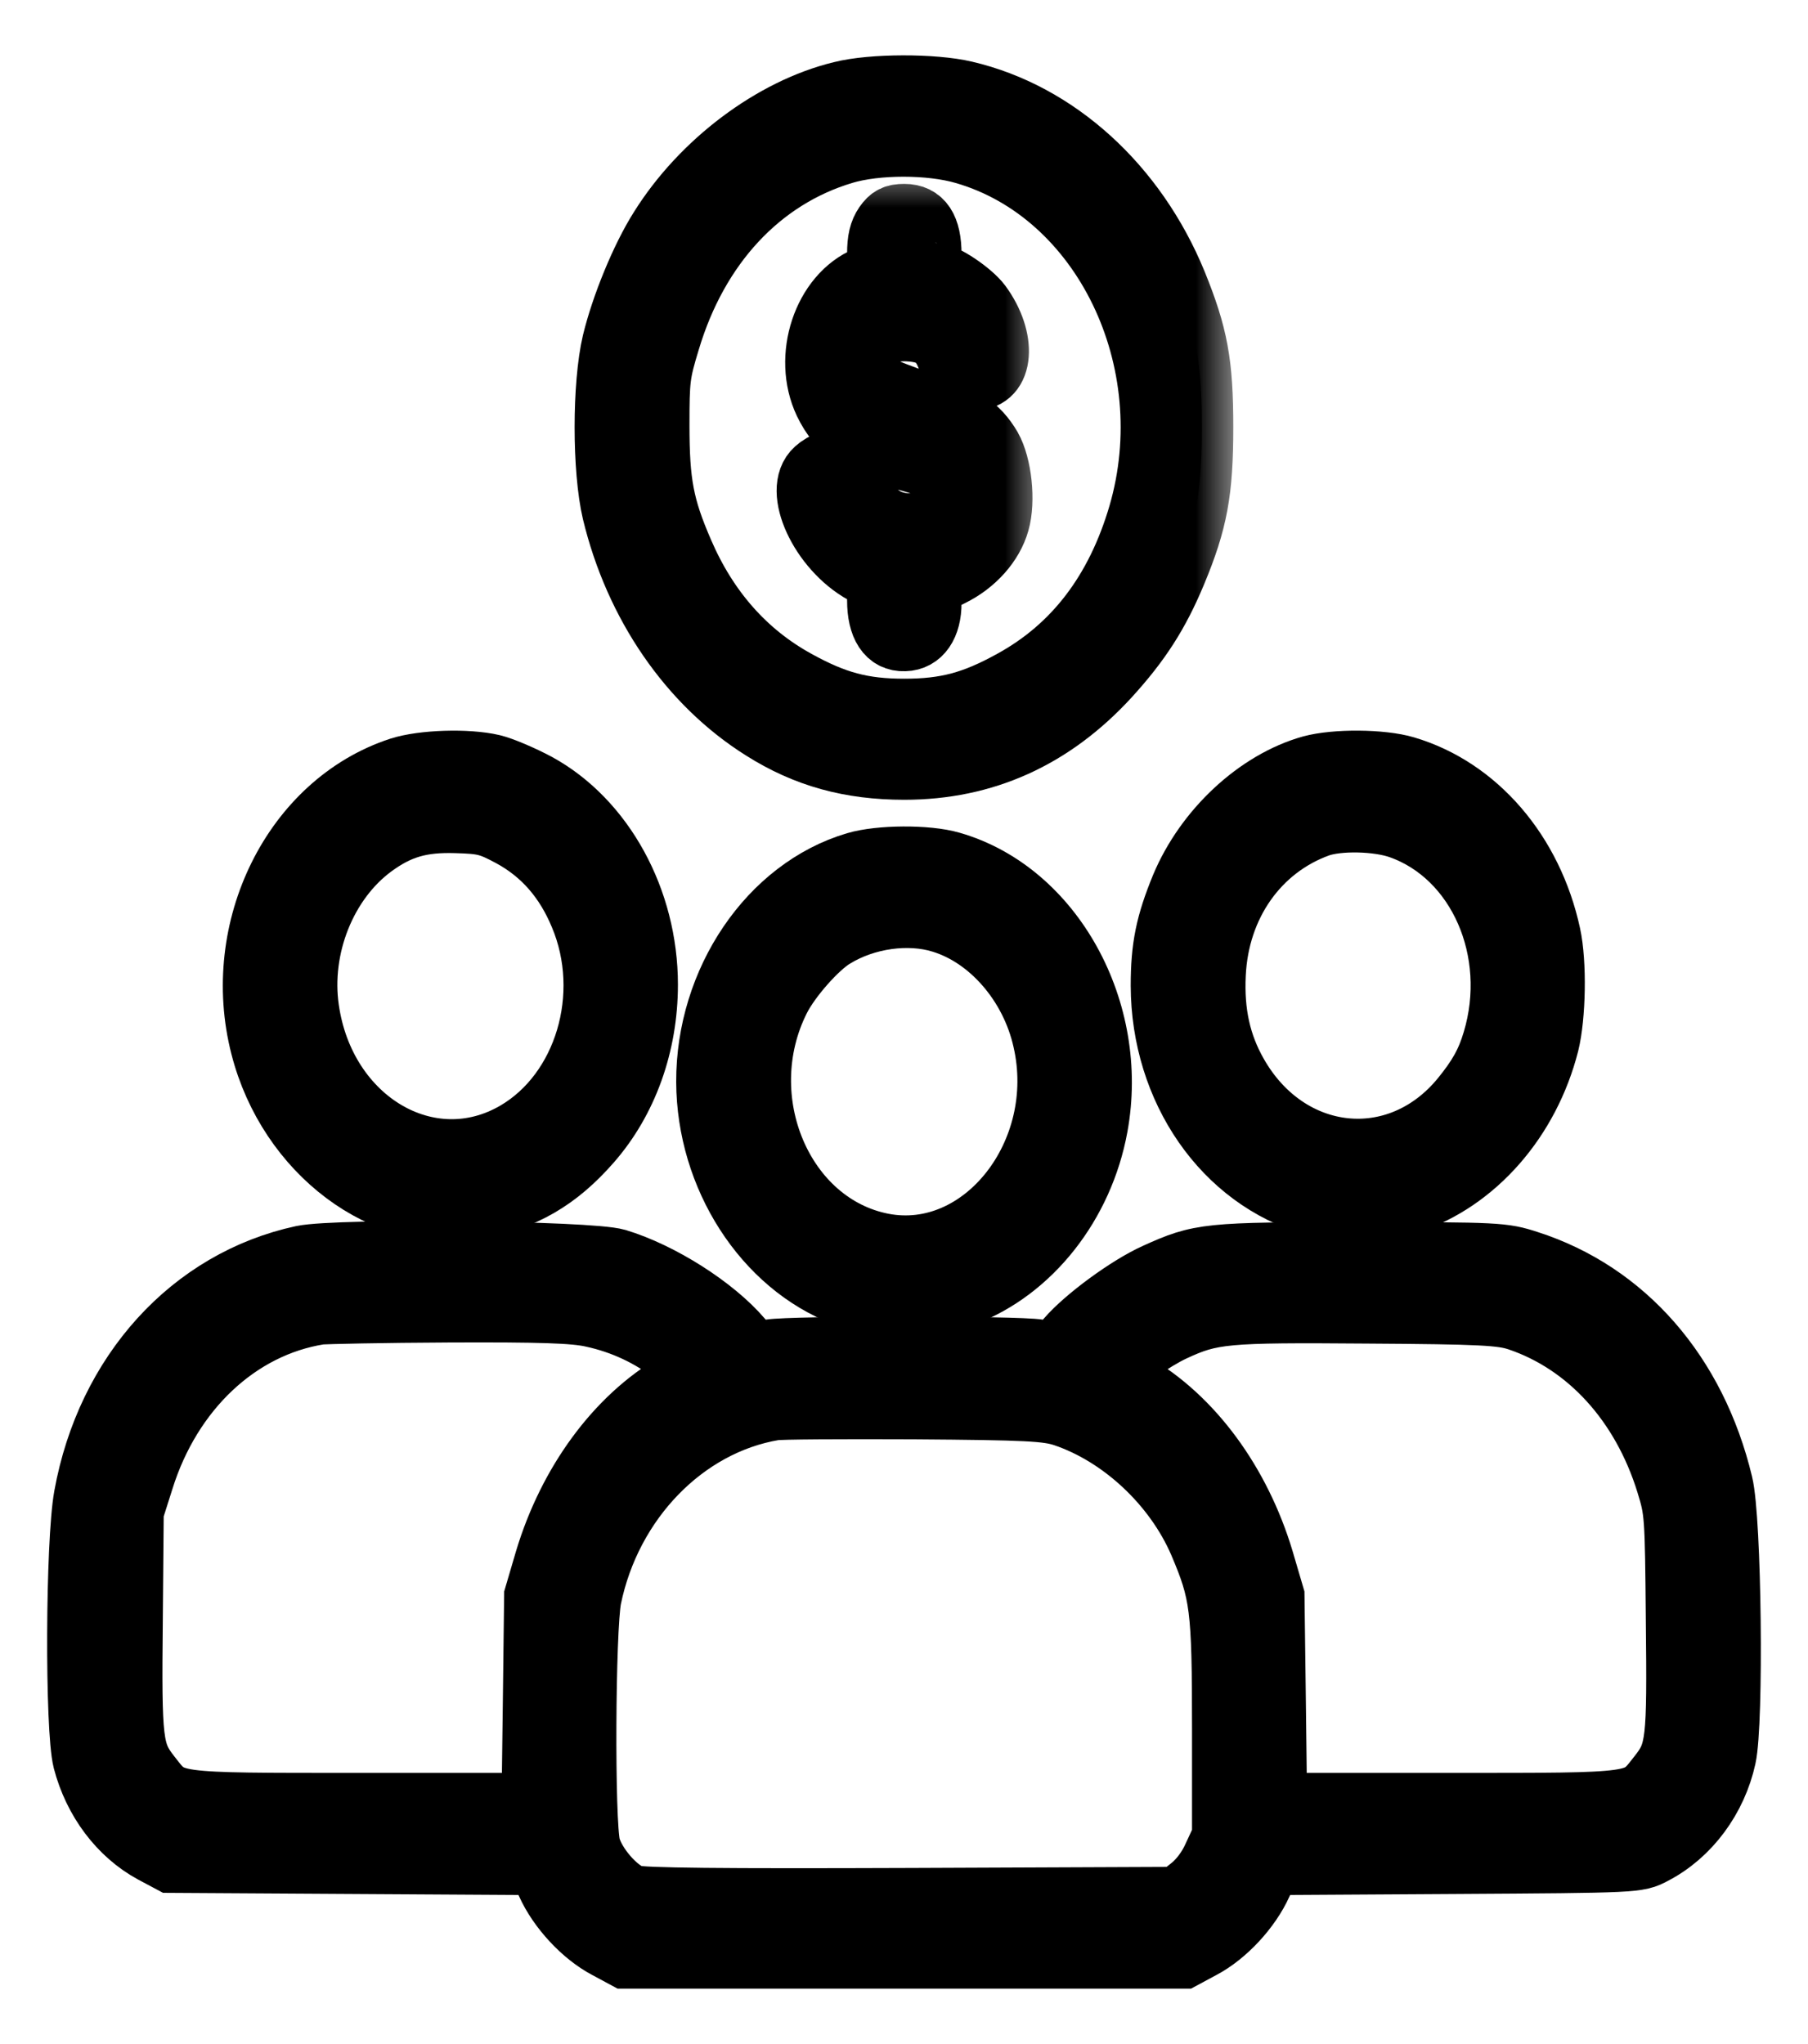 <svg width="23" height="26" viewBox="0 0 23 26" fill="none" xmlns="http://www.w3.org/2000/svg">
<mask id="path-1-outside-1_272_162" maskUnits="userSpaceOnUse" x="6.71" y="-0.227" width="9" height="11" fill="black">
<rect fill="white" x="6.71" y="-0.227" width="9" height="11"/>
<path d="M10.704 1.179C9.831 1.39 8.929 2.069 8.404 2.908C8.166 3.283 7.916 3.897 7.805 4.356C7.678 4.895 7.678 5.973 7.805 6.512C8.088 7.688 8.777 8.691 9.704 9.272C10.253 9.619 10.819 9.773 11.504 9.773C12.517 9.773 13.382 9.384 14.1 8.602C14.493 8.171 14.727 7.81 14.948 7.28C15.219 6.629 15.289 6.249 15.289 5.434C15.289 4.623 15.223 4.267 14.953 3.602C14.44 2.355 13.439 1.446 12.275 1.174C11.877 1.08 11.094 1.08 10.704 1.179ZM12.267 1.943C14.038 2.453 15.071 4.586 14.497 6.549C14.21 7.524 13.673 8.232 12.878 8.667C12.386 8.939 12.037 9.033 11.504 9.033C10.971 9.033 10.622 8.939 10.13 8.667C9.482 8.311 8.994 7.758 8.679 7.027C8.429 6.451 8.371 6.146 8.371 5.41C8.371 4.82 8.379 4.75 8.506 4.333C8.867 3.124 9.667 2.261 10.729 1.943C11.151 1.816 11.832 1.816 12.267 1.943Z"/>
</mask>
<path d="M10.704 1.179C9.831 1.39 8.929 2.069 8.404 2.908C8.166 3.283 7.916 3.897 7.805 4.356C7.678 4.895 7.678 5.973 7.805 6.512C8.088 7.688 8.777 8.691 9.704 9.272C10.253 9.619 10.819 9.773 11.504 9.773C12.517 9.773 13.382 9.384 14.1 8.602C14.493 8.171 14.727 7.81 14.948 7.28C15.219 6.629 15.289 6.249 15.289 5.434C15.289 4.623 15.223 4.267 14.953 3.602C14.44 2.355 13.439 1.446 12.275 1.174C11.877 1.08 11.094 1.08 10.704 1.179ZM12.267 1.943C14.038 2.453 15.071 4.586 14.497 6.549C14.21 7.524 13.673 8.232 12.878 8.667C12.386 8.939 12.037 9.033 11.504 9.033C10.971 9.033 10.622 8.939 10.13 8.667C9.482 8.311 8.994 7.758 8.679 7.027C8.429 6.451 8.371 6.146 8.371 5.41C8.371 4.82 8.379 4.75 8.506 4.333C8.867 3.124 9.667 2.261 10.729 1.943C11.151 1.816 11.832 1.816 12.267 1.943Z" fill="black"/>
<path d="M10.704 1.179C9.831 1.39 8.929 2.069 8.404 2.908C8.166 3.283 7.916 3.897 7.805 4.356C7.678 4.895 7.678 5.973 7.805 6.512C8.088 7.688 8.777 8.691 9.704 9.272C10.253 9.619 10.819 9.773 11.504 9.773C12.517 9.773 13.382 9.384 14.1 8.602C14.493 8.171 14.727 7.81 14.948 7.28C15.219 6.629 15.289 6.249 15.289 5.434C15.289 4.623 15.223 4.267 14.953 3.602C14.44 2.355 13.439 1.446 12.275 1.174C11.877 1.08 11.094 1.08 10.704 1.179ZM12.267 1.943C14.038 2.453 15.071 4.586 14.497 6.549C14.21 7.524 13.673 8.232 12.878 8.667C12.386 8.939 12.037 9.033 11.504 9.033C10.971 9.033 10.622 8.939 10.13 8.667C9.482 8.311 8.994 7.758 8.679 7.027C8.429 6.451 8.371 6.146 8.371 5.41C8.371 4.82 8.379 4.75 8.506 4.333C8.867 3.124 9.667 2.261 10.729 1.943C11.151 1.816 11.832 1.816 12.267 1.943Z" stroke="black" stroke-width="0.8" mask="url(#path-1-outside-1_272_162)"/>
<mask id="path-2-outside-2_272_162" maskUnits="userSpaceOnUse" x="9.279" y="2.138" width="4" height="7" fill="black">
<rect fill="white" x="9.279" y="2.138" width="4" height="7"/>
<path d="M11.262 2.861C11.201 2.95 11.176 3.053 11.176 3.227C11.176 3.466 11.172 3.47 11.028 3.531C10.483 3.756 10.225 4.543 10.499 5.12C10.676 5.49 10.963 5.687 11.578 5.856C11.947 5.959 12.078 6.066 12.078 6.277C12.078 6.526 11.89 6.676 11.59 6.676C11.316 6.676 11.123 6.559 10.992 6.306C10.774 5.888 10.59 5.79 10.381 5.977C10.098 6.231 10.442 6.98 10.983 7.28L11.176 7.388V7.636C11.176 7.964 11.295 8.147 11.508 8.138C11.709 8.133 11.832 7.955 11.832 7.669V7.444L12.099 7.313C12.394 7.168 12.62 6.915 12.697 6.643C12.775 6.371 12.726 5.921 12.599 5.696C12.439 5.424 12.246 5.293 11.73 5.129C11.484 5.045 11.238 4.951 11.184 4.914C11.045 4.811 11 4.642 11.069 4.454C11.143 4.258 11.316 4.173 11.607 4.201C11.857 4.225 11.976 4.319 12.062 4.548C12.136 4.745 12.226 4.82 12.394 4.82C12.755 4.82 12.792 4.314 12.468 3.873C12.353 3.719 12.013 3.489 11.894 3.489C11.845 3.489 11.832 3.433 11.832 3.236C11.832 2.899 11.726 2.739 11.504 2.739C11.381 2.739 11.328 2.767 11.262 2.861Z"/>
</mask>
<path d="M11.262 2.861C11.201 2.95 11.176 3.053 11.176 3.227C11.176 3.466 11.172 3.47 11.028 3.531C10.483 3.756 10.225 4.543 10.499 5.12C10.676 5.49 10.963 5.687 11.578 5.856C11.947 5.959 12.078 6.066 12.078 6.277C12.078 6.526 11.89 6.676 11.59 6.676C11.316 6.676 11.123 6.559 10.992 6.306C10.774 5.888 10.59 5.79 10.381 5.977C10.098 6.231 10.442 6.98 10.983 7.28L11.176 7.388V7.636C11.176 7.964 11.295 8.147 11.508 8.138C11.709 8.133 11.832 7.955 11.832 7.669V7.444L12.099 7.313C12.394 7.168 12.62 6.915 12.697 6.643C12.775 6.371 12.726 5.921 12.599 5.696C12.439 5.424 12.246 5.293 11.73 5.129C11.484 5.045 11.238 4.951 11.184 4.914C11.045 4.811 11 4.642 11.069 4.454C11.143 4.258 11.316 4.173 11.607 4.201C11.857 4.225 11.976 4.319 12.062 4.548C12.136 4.745 12.226 4.82 12.394 4.82C12.755 4.82 12.792 4.314 12.468 3.873C12.353 3.719 12.013 3.489 11.894 3.489C11.845 3.489 11.832 3.433 11.832 3.236C11.832 2.899 11.726 2.739 11.504 2.739C11.381 2.739 11.328 2.767 11.262 2.861Z" fill="black"/>
<path d="M11.262 2.861C11.201 2.95 11.176 3.053 11.176 3.227C11.176 3.466 11.172 3.47 11.028 3.531C10.483 3.756 10.225 4.543 10.499 5.12C10.676 5.49 10.963 5.687 11.578 5.856C11.947 5.959 12.078 6.066 12.078 6.277C12.078 6.526 11.89 6.676 11.59 6.676C11.316 6.676 11.123 6.559 10.992 6.306C10.774 5.888 10.59 5.79 10.381 5.977C10.098 6.231 10.442 6.98 10.983 7.28L11.176 7.388V7.636C11.176 7.964 11.295 8.147 11.508 8.138C11.709 8.133 11.832 7.955 11.832 7.669V7.444L12.099 7.313C12.394 7.168 12.62 6.915 12.697 6.643C12.775 6.371 12.726 5.921 12.599 5.696C12.439 5.424 12.246 5.293 11.73 5.129C11.484 5.045 11.238 4.951 11.184 4.914C11.045 4.811 11 4.642 11.069 4.454C11.143 4.258 11.316 4.173 11.607 4.201C11.857 4.225 11.976 4.319 12.062 4.548C12.136 4.745 12.226 4.82 12.394 4.82C12.755 4.82 12.792 4.314 12.468 3.873C12.353 3.719 12.013 3.489 11.894 3.489C11.845 3.489 11.832 3.433 11.832 3.236C11.832 2.899 11.726 2.739 11.504 2.739C11.381 2.739 11.328 2.767 11.262 2.861Z" stroke="black" stroke-width="0.8" mask="url(#path-2-outside-2_272_162)"/>
<mask id="path-3-outside-3_272_162" maskUnits="userSpaceOnUse" x="2.234" y="8.39" width="7" height="8" fill="black">
<rect fill="white" x="2.234" y="8.39" width="7" height="8"/>
<path d="M5.087 9.777C3.738 10.218 2.947 11.816 3.332 13.311C3.676 14.656 4.902 15.574 6.067 15.359C6.657 15.251 7.088 15.003 7.506 14.525C7.966 14 8.224 13.287 8.224 12.524C8.224 11.446 7.67 10.438 6.83 9.979C6.637 9.876 6.383 9.768 6.264 9.74C5.944 9.665 5.374 9.684 5.087 9.777ZM6.506 10.63C6.912 10.851 7.203 11.188 7.391 11.643C7.818 12.659 7.449 13.892 6.567 14.408C5.46 15.054 4.119 14.262 3.914 12.838C3.799 12.05 4.136 11.207 4.743 10.761C5.075 10.518 5.358 10.438 5.805 10.452C6.153 10.462 6.227 10.48 6.506 10.63Z"/>
</mask>
<path d="M5.087 9.777C3.738 10.218 2.947 11.816 3.332 13.311C3.676 14.656 4.902 15.574 6.067 15.359C6.657 15.251 7.088 15.003 7.506 14.525C7.966 14 8.224 13.287 8.224 12.524C8.224 11.446 7.67 10.438 6.83 9.979C6.637 9.876 6.383 9.768 6.264 9.74C5.944 9.665 5.374 9.684 5.087 9.777ZM6.506 10.63C6.912 10.851 7.203 11.188 7.391 11.643C7.818 12.659 7.449 13.892 6.567 14.408C5.46 15.054 4.119 14.262 3.914 12.838C3.799 12.05 4.136 11.207 4.743 10.761C5.075 10.518 5.358 10.438 5.805 10.452C6.153 10.462 6.227 10.48 6.506 10.63Z" fill="black"/>
<path d="M5.087 9.777C3.738 10.218 2.947 11.816 3.332 13.311C3.676 14.656 4.902 15.574 6.067 15.359C6.657 15.251 7.088 15.003 7.506 14.525C7.966 14 8.224 13.287 8.224 12.524C8.224 11.446 7.67 10.438 6.83 9.979C6.637 9.876 6.383 9.768 6.264 9.74C5.944 9.665 5.374 9.684 5.087 9.777ZM6.506 10.63C6.912 10.851 7.203 11.188 7.391 11.643C7.818 12.659 7.449 13.892 6.567 14.408C5.46 15.054 4.119 14.262 3.914 12.838C3.799 12.05 4.136 11.207 4.743 10.761C5.075 10.518 5.358 10.438 5.805 10.452C6.153 10.462 6.227 10.48 6.506 10.63Z" stroke="black" stroke-width="0.8" mask="url(#path-3-outside-3_272_162)"/>
<mask id="path-4-outside-4_272_162" maskUnits="userSpaceOnUse" x="13.784" y="8.376" width="7" height="8" fill="black">
<rect fill="white" x="13.784" y="8.376" width="7" height="8"/>
<path d="M16.679 9.754C15.998 9.946 15.342 10.555 15.038 11.282C14.846 11.75 14.784 12.046 14.784 12.538C14.788 13.859 15.576 14.993 16.711 15.317C17.023 15.406 17.618 15.392 17.921 15.293C18.766 15.012 19.442 14.239 19.688 13.274C19.774 12.927 19.787 12.247 19.709 11.891C19.483 10.846 18.782 10.031 17.876 9.763C17.577 9.674 16.986 9.67 16.679 9.754ZM17.814 10.527C18.815 10.883 19.348 12.097 19.004 13.241C18.922 13.517 18.815 13.705 18.602 13.967C17.786 14.965 16.379 14.815 15.727 13.662C15.514 13.287 15.424 12.884 15.448 12.393C15.489 11.511 15.998 10.785 16.773 10.504C17.023 10.415 17.527 10.424 17.814 10.527Z"/>
</mask>
<path d="M16.679 9.754C15.998 9.946 15.342 10.555 15.038 11.282C14.846 11.75 14.784 12.046 14.784 12.538C14.788 13.859 15.576 14.993 16.711 15.317C17.023 15.406 17.618 15.392 17.921 15.293C18.766 15.012 19.442 14.239 19.688 13.274C19.774 12.927 19.787 12.247 19.709 11.891C19.483 10.846 18.782 10.031 17.876 9.763C17.577 9.674 16.986 9.67 16.679 9.754ZM17.814 10.527C18.815 10.883 19.348 12.097 19.004 13.241C18.922 13.517 18.815 13.705 18.602 13.967C17.786 14.965 16.379 14.815 15.727 13.662C15.514 13.287 15.424 12.884 15.448 12.393C15.489 11.511 15.998 10.785 16.773 10.504C17.023 10.415 17.527 10.424 17.814 10.527Z" fill="black"/>
<path d="M16.679 9.754C15.998 9.946 15.342 10.555 15.038 11.282C14.846 11.75 14.784 12.046 14.784 12.538C14.788 13.859 15.576 14.993 16.711 15.317C17.023 15.406 17.618 15.392 17.921 15.293C18.766 15.012 19.442 14.239 19.688 13.274C19.774 12.927 19.787 12.247 19.709 11.891C19.483 10.846 18.782 10.031 17.876 9.763C17.577 9.674 16.986 9.67 16.679 9.754ZM17.814 10.527C18.815 10.883 19.348 12.097 19.004 13.241C18.922 13.517 18.815 13.705 18.602 13.967C17.786 14.965 16.379 14.815 15.727 13.662C15.514 13.287 15.424 12.884 15.448 12.393C15.489 11.511 15.998 10.785 16.773 10.504C17.023 10.415 17.527 10.424 17.814 10.527Z" stroke="black" stroke-width="0.8" mask="url(#path-4-outside-4_272_162)"/>
<mask id="path-5-outside-5_272_162" maskUnits="userSpaceOnUse" x="8.002" y="9.6" width="7" height="8" fill="black">
<rect fill="white" x="8.002" y="9.6" width="7" height="8"/>
<path d="M10.889 10.982C9.794 11.305 8.998 12.482 9.002 13.761C9.007 14.965 9.728 16.085 10.745 16.47C11.213 16.643 11.795 16.643 12.262 16.47C13.107 16.151 13.767 15.317 13.948 14.328C14.218 12.861 13.386 11.347 12.098 10.977C11.795 10.888 11.188 10.893 10.889 10.982ZM11.979 11.722C12.599 11.91 13.123 12.514 13.283 13.227C13.616 14.67 12.504 16.076 11.229 15.832C9.946 15.584 9.269 13.981 9.905 12.711C10.04 12.439 10.393 12.041 10.606 11.915C11.012 11.666 11.557 11.591 11.979 11.722Z"/>
</mask>
<path d="M10.889 10.982C9.794 11.305 8.998 12.482 9.002 13.761C9.007 14.965 9.728 16.085 10.745 16.47C11.213 16.643 11.795 16.643 12.262 16.47C13.107 16.151 13.767 15.317 13.948 14.328C14.218 12.861 13.386 11.347 12.098 10.977C11.795 10.888 11.188 10.893 10.889 10.982ZM11.979 11.722C12.599 11.91 13.123 12.514 13.283 13.227C13.616 14.67 12.504 16.076 11.229 15.832C9.946 15.584 9.269 13.981 9.905 12.711C10.04 12.439 10.393 12.041 10.606 11.915C11.012 11.666 11.557 11.591 11.979 11.722Z" fill="black"/>
<path d="M10.889 10.982C9.794 11.305 8.998 12.482 9.002 13.761C9.007 14.965 9.728 16.085 10.745 16.47C11.213 16.643 11.795 16.643 12.262 16.47C13.107 16.151 13.767 15.317 13.948 14.328C14.218 12.861 13.386 11.347 12.098 10.977C11.795 10.888 11.188 10.893 10.889 10.982ZM11.979 11.722C12.599 11.91 13.123 12.514 13.283 13.227C13.616 14.67 12.504 16.076 11.229 15.832C9.946 15.584 9.269 13.981 9.905 12.711C10.04 12.439 10.393 12.041 10.606 11.915C11.012 11.666 11.557 11.591 11.979 11.722Z" stroke="black" stroke-width="0.8" mask="url(#path-5-outside-5_272_162)"/>
<mask id="path-6-outside-6_272_162" maskUnits="userSpaceOnUse" x="0" y="14.896" width="23" height="11" fill="black">
<rect fill="white" y="14.896" width="23" height="11"/>
<path d="M3.849 15.987C2.438 16.291 1.368 17.468 1.085 19.033C0.978 19.619 0.97 21.99 1.072 22.393C1.204 22.899 1.524 23.326 1.946 23.555L2.175 23.677L4.513 23.691L6.85 23.705L6.969 23.958C7.112 24.277 7.42 24.61 7.723 24.769L7.957 24.895H11.504H15.051L15.285 24.769C15.588 24.61 15.896 24.277 16.039 23.958L16.158 23.705L18.495 23.691C20.829 23.677 20.833 23.677 21.034 23.569C21.485 23.335 21.825 22.876 21.94 22.351C22.038 21.91 22.01 19.323 21.899 18.874C21.563 17.472 20.665 16.446 19.439 16.052C19.123 15.949 19.049 15.945 17.306 15.945C15.35 15.945 15.273 15.954 14.703 16.212C14.35 16.371 13.809 16.77 13.583 17.032C13.431 17.215 13.427 17.215 13.214 17.182C12.935 17.135 10.073 17.135 9.794 17.182C9.581 17.215 9.577 17.215 9.425 17.032C9.081 16.629 8.404 16.198 7.846 16.029C7.494 15.926 4.308 15.893 3.849 15.987ZM7.535 16.737C7.924 16.821 8.273 16.985 8.589 17.229C8.724 17.337 8.839 17.435 8.839 17.444C8.839 17.458 8.732 17.529 8.597 17.604C7.851 18.035 7.244 18.86 6.948 19.844L6.813 20.303L6.797 21.625L6.78 22.951H4.582C2.102 22.951 2.196 22.96 1.901 22.585C1.671 22.29 1.655 22.168 1.671 20.612L1.683 19.225L1.811 18.822C2.167 17.679 3.028 16.868 4.062 16.704C4.131 16.695 4.87 16.68 5.71 16.676C6.875 16.671 7.305 16.685 7.535 16.737ZM19.316 16.784C20.205 17.084 20.898 17.843 21.214 18.869C21.321 19.22 21.325 19.248 21.337 20.612C21.354 22.168 21.341 22.29 21.108 22.585C20.812 22.96 20.907 22.951 18.426 22.951H16.228L16.212 21.625L16.195 20.303L16.06 19.844C15.765 18.86 15.158 18.035 14.407 17.604C14.276 17.529 14.178 17.444 14.19 17.426C14.235 17.337 14.678 17.032 14.92 16.919C15.412 16.69 15.58 16.676 17.388 16.69C18.848 16.699 19.102 16.713 19.316 16.784ZM13.534 18.002C14.272 18.25 14.949 18.883 15.268 19.623C15.539 20.261 15.564 20.439 15.564 21.995V23.363L15.449 23.611C15.379 23.771 15.268 23.916 15.158 24.005L14.981 24.146L11.594 24.16C9.183 24.169 8.158 24.16 8.047 24.122C7.838 24.052 7.559 23.729 7.494 23.485C7.416 23.185 7.428 20.725 7.506 20.326C7.76 19.089 8.704 18.114 9.843 17.922C9.913 17.908 10.713 17.904 11.627 17.908C13.07 17.918 13.321 17.932 13.534 18.002Z"/>
</mask>
<path d="M3.849 15.987C2.438 16.291 1.368 17.468 1.085 19.033C0.978 19.619 0.97 21.99 1.072 22.393C1.204 22.899 1.524 23.326 1.946 23.555L2.175 23.677L4.513 23.691L6.85 23.705L6.969 23.958C7.112 24.277 7.42 24.61 7.723 24.769L7.957 24.895H11.504H15.051L15.285 24.769C15.588 24.61 15.896 24.277 16.039 23.958L16.158 23.705L18.495 23.691C20.829 23.677 20.833 23.677 21.034 23.569C21.485 23.335 21.825 22.876 21.94 22.351C22.038 21.91 22.01 19.323 21.899 18.874C21.563 17.472 20.665 16.446 19.439 16.052C19.123 15.949 19.049 15.945 17.306 15.945C15.35 15.945 15.273 15.954 14.703 16.212C14.35 16.371 13.809 16.77 13.583 17.032C13.431 17.215 13.427 17.215 13.214 17.182C12.935 17.135 10.073 17.135 9.794 17.182C9.581 17.215 9.577 17.215 9.425 17.032C9.081 16.629 8.404 16.198 7.846 16.029C7.494 15.926 4.308 15.893 3.849 15.987ZM7.535 16.737C7.924 16.821 8.273 16.985 8.589 17.229C8.724 17.337 8.839 17.435 8.839 17.444C8.839 17.458 8.732 17.529 8.597 17.604C7.851 18.035 7.244 18.86 6.948 19.844L6.813 20.303L6.797 21.625L6.78 22.951H4.582C2.102 22.951 2.196 22.96 1.901 22.585C1.671 22.29 1.655 22.168 1.671 20.612L1.683 19.225L1.811 18.822C2.167 17.679 3.028 16.868 4.062 16.704C4.131 16.695 4.87 16.68 5.71 16.676C6.875 16.671 7.305 16.685 7.535 16.737ZM19.316 16.784C20.205 17.084 20.898 17.843 21.214 18.869C21.321 19.22 21.325 19.248 21.337 20.612C21.354 22.168 21.341 22.29 21.108 22.585C20.812 22.96 20.907 22.951 18.426 22.951H16.228L16.212 21.625L16.195 20.303L16.06 19.844C15.765 18.86 15.158 18.035 14.407 17.604C14.276 17.529 14.178 17.444 14.19 17.426C14.235 17.337 14.678 17.032 14.92 16.919C15.412 16.69 15.58 16.676 17.388 16.69C18.848 16.699 19.102 16.713 19.316 16.784ZM13.534 18.002C14.272 18.25 14.949 18.883 15.268 19.623C15.539 20.261 15.564 20.439 15.564 21.995V23.363L15.449 23.611C15.379 23.771 15.268 23.916 15.158 24.005L14.981 24.146L11.594 24.16C9.183 24.169 8.158 24.16 8.047 24.122C7.838 24.052 7.559 23.729 7.494 23.485C7.416 23.185 7.428 20.725 7.506 20.326C7.76 19.089 8.704 18.114 9.843 17.922C9.913 17.908 10.713 17.904 11.627 17.908C13.07 17.918 13.321 17.932 13.534 18.002Z" fill="black"/>
<path d="M3.849 15.987C2.438 16.291 1.368 17.468 1.085 19.033C0.978 19.619 0.97 21.99 1.072 22.393C1.204 22.899 1.524 23.326 1.946 23.555L2.175 23.677L4.513 23.691L6.85 23.705L6.969 23.958C7.112 24.277 7.42 24.61 7.723 24.769L7.957 24.895H11.504H15.051L15.285 24.769C15.588 24.61 15.896 24.277 16.039 23.958L16.158 23.705L18.495 23.691C20.829 23.677 20.833 23.677 21.034 23.569C21.485 23.335 21.825 22.876 21.94 22.351C22.038 21.91 22.01 19.323 21.899 18.874C21.563 17.472 20.665 16.446 19.439 16.052C19.123 15.949 19.049 15.945 17.306 15.945C15.35 15.945 15.273 15.954 14.703 16.212C14.35 16.371 13.809 16.77 13.583 17.032C13.431 17.215 13.427 17.215 13.214 17.182C12.935 17.135 10.073 17.135 9.794 17.182C9.581 17.215 9.577 17.215 9.425 17.032C9.081 16.629 8.404 16.198 7.846 16.029C7.494 15.926 4.308 15.893 3.849 15.987ZM7.535 16.737C7.924 16.821 8.273 16.985 8.589 17.229C8.724 17.337 8.839 17.435 8.839 17.444C8.839 17.458 8.732 17.529 8.597 17.604C7.851 18.035 7.244 18.86 6.948 19.844L6.813 20.303L6.797 21.625L6.78 22.951H4.582C2.102 22.951 2.196 22.96 1.901 22.585C1.671 22.29 1.655 22.168 1.671 20.612L1.683 19.225L1.811 18.822C2.167 17.679 3.028 16.868 4.062 16.704C4.131 16.695 4.87 16.68 5.71 16.676C6.875 16.671 7.305 16.685 7.535 16.737ZM19.316 16.784C20.205 17.084 20.898 17.843 21.214 18.869C21.321 19.22 21.325 19.248 21.337 20.612C21.354 22.168 21.341 22.29 21.108 22.585C20.812 22.96 20.907 22.951 18.426 22.951H16.228L16.212 21.625L16.195 20.303L16.06 19.844C15.765 18.86 15.158 18.035 14.407 17.604C14.276 17.529 14.178 17.444 14.19 17.426C14.235 17.337 14.678 17.032 14.92 16.919C15.412 16.69 15.58 16.676 17.388 16.69C18.848 16.699 19.102 16.713 19.316 16.784ZM13.534 18.002C14.272 18.25 14.949 18.883 15.268 19.623C15.539 20.261 15.564 20.439 15.564 21.995V23.363L15.449 23.611C15.379 23.771 15.268 23.916 15.158 24.005L14.981 24.146L11.594 24.16C9.183 24.169 8.158 24.16 8.047 24.122C7.838 24.052 7.559 23.729 7.494 23.485C7.416 23.185 7.428 20.725 7.506 20.326C7.76 19.089 8.704 18.114 9.843 17.922C9.913 17.908 10.713 17.904 11.627 17.908C13.07 17.918 13.321 17.932 13.534 18.002Z" stroke="black" stroke-width="0.8" mask="url(#path-6-outside-6_272_162)"/>
</svg>
